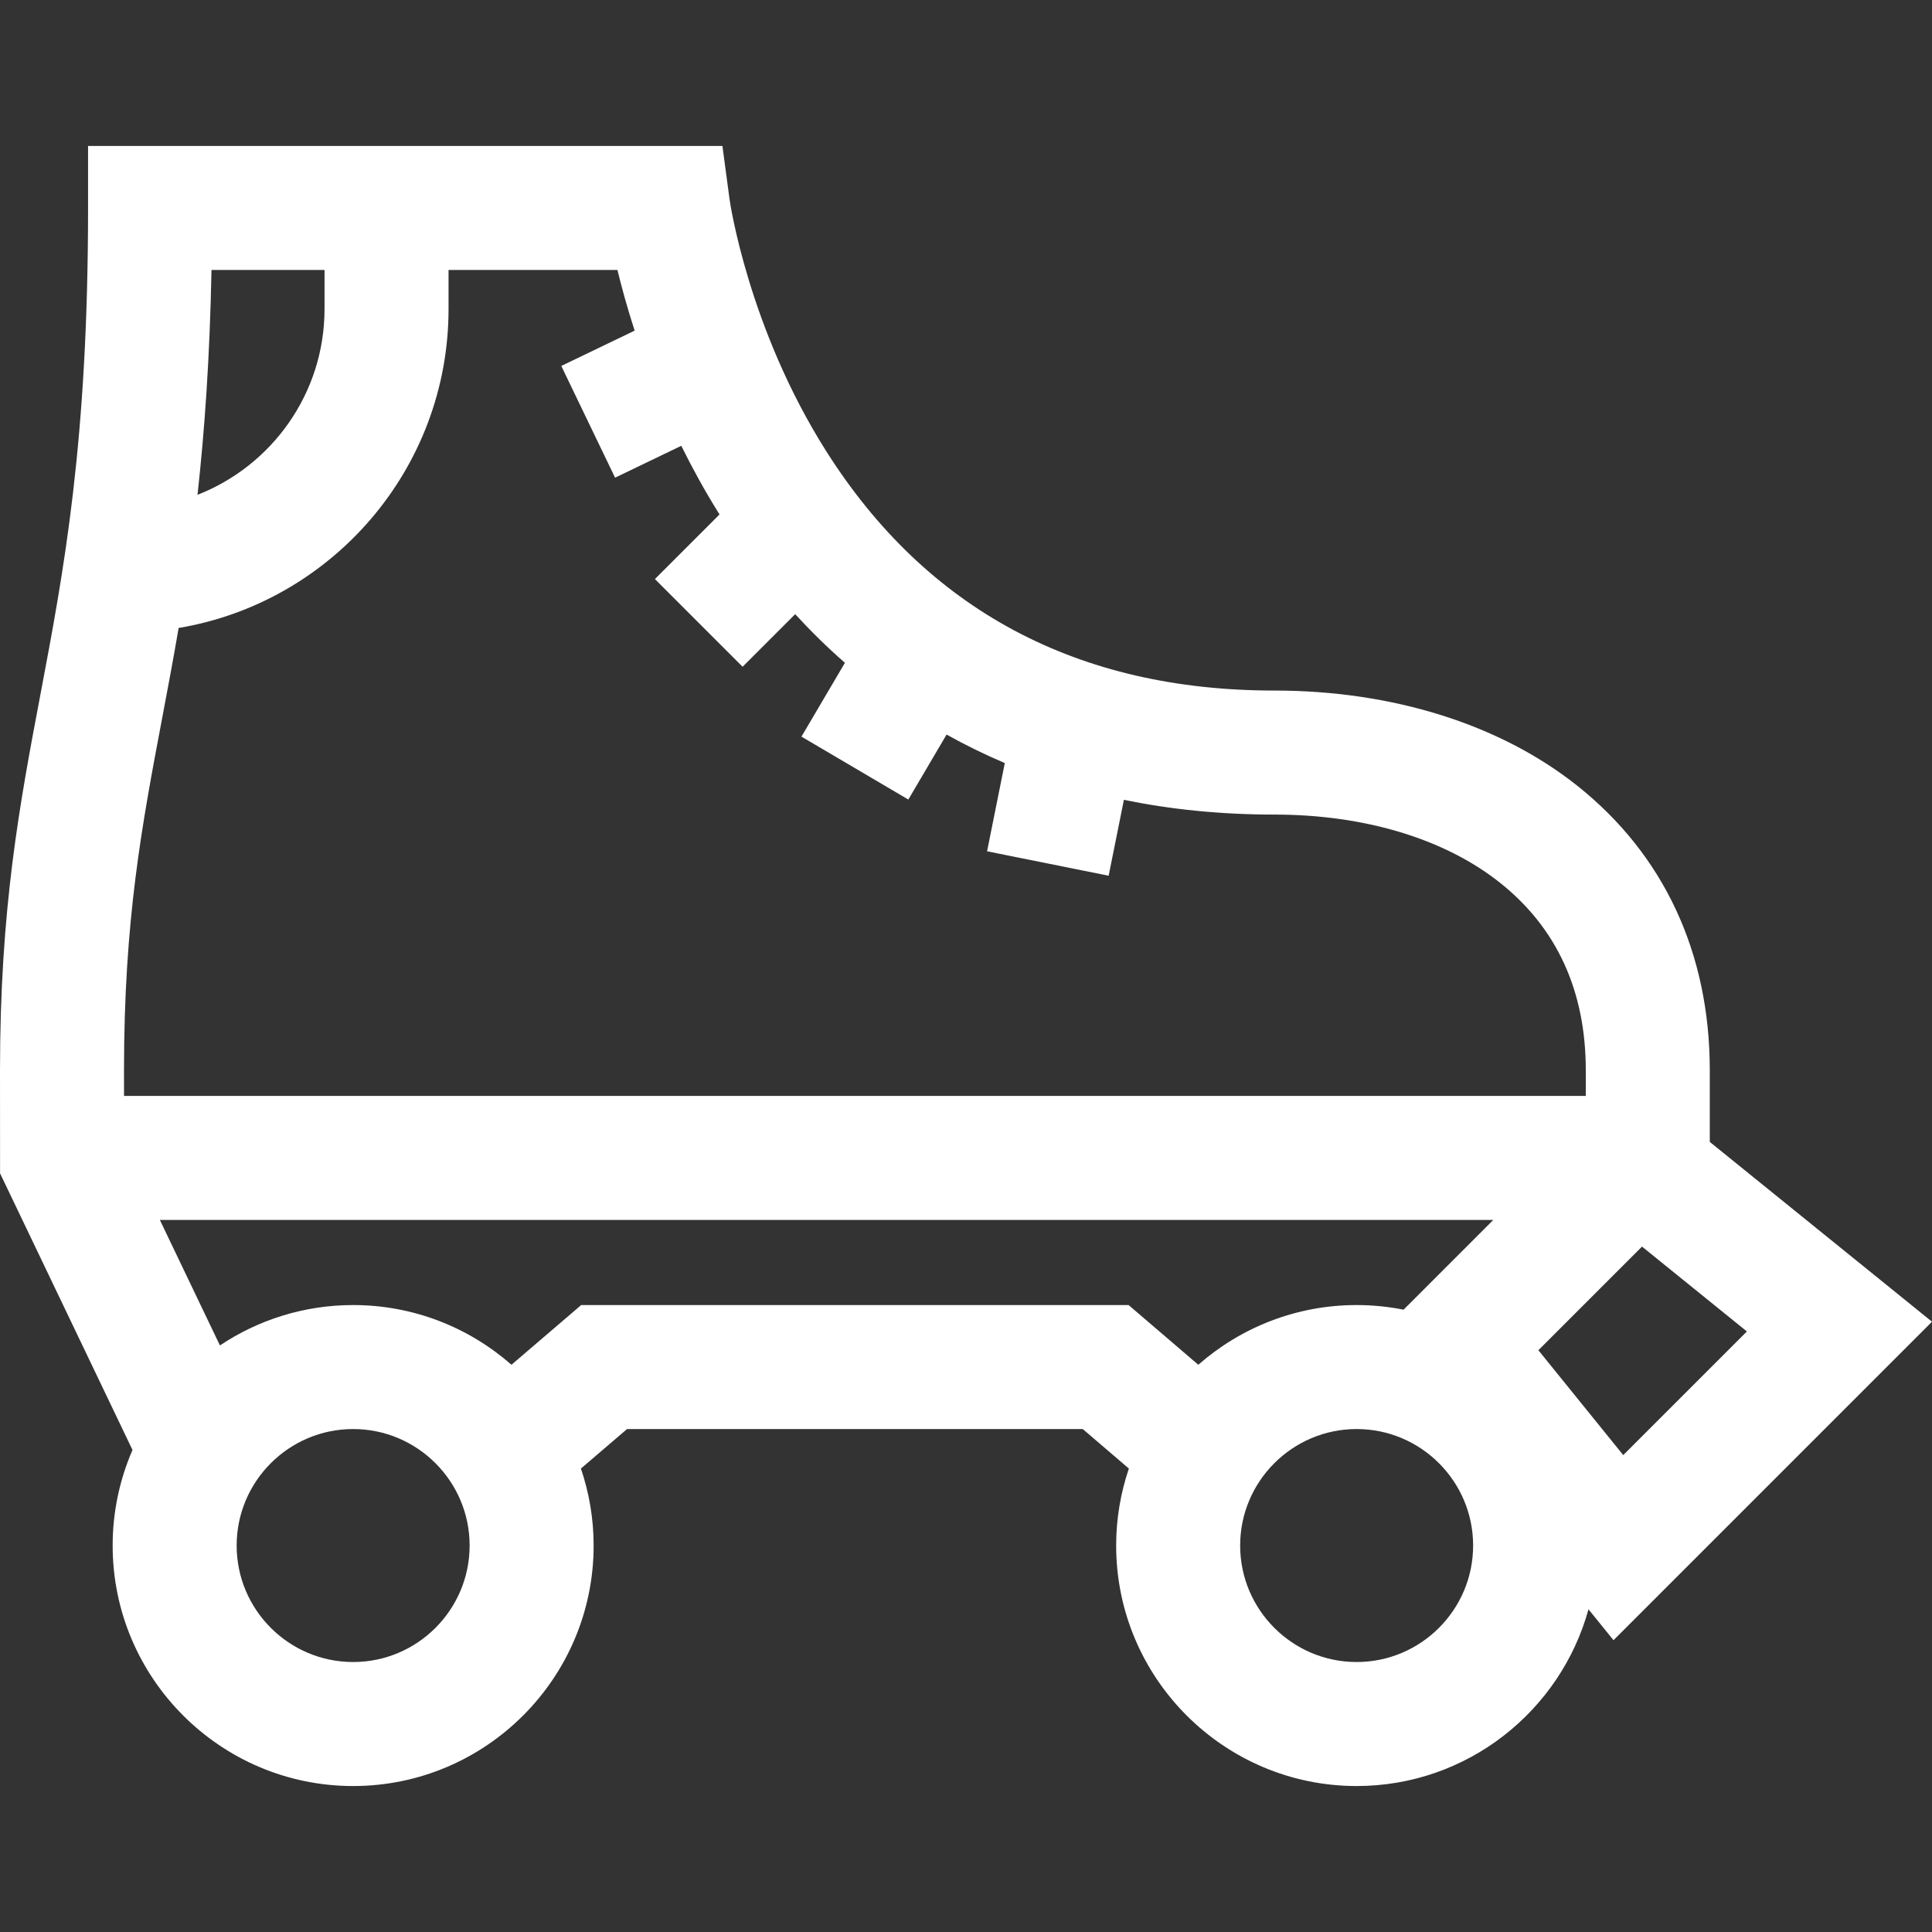 <?xml version="1.0" encoding="iso-8859-1"?>
<!-- Uploaded to: SVG Repo, www.svgrepo.com, Generator: SVG Repo Mixer Tools -->
<svg fill="#ffffff" height="800px" width="800px" version="1.1" id="Layer_1" xmlns="http://www.w3.org/2000/svg" xmlns:xlink="http://www.w3.org/1999/xlink" 
	 viewBox="0 0 512 512" xml:space="preserve">
<rect x="0" y="0" width="512" height="512" fill="#333333" stroke="none"/>
<g>
	<g>
		<path d="M453.11,302.619V283.62c0-31.089-12.174-57.183-35.205-75.461c-20.441-16.221-48.921-25.155-80.197-25.155
			c-52.169,0-92.139-21.368-118.799-63.509c-20.678-32.686-25.512-66.262-25.553-66.561l-1.907-14.252H23.338v16.432
			c0,62.184-6.425,96.15-12.637,128.999C5.198,213.209,0,240.69,0,283.631l0.018,27.316l35.097,73.316
			c-3.376,7.767-5.26,16.328-5.26,25.322c0,35.143,28.59,63.733,63.733,63.733c35.143,0,63.733-28.59,63.733-63.733
			c0-7.136-1.196-13.992-3.37-20.404l12.222-10.467h120.767l12.222,10.467c-2.173,6.411-3.37,13.268-3.37,20.404
			c0,35.143,28.591,63.733,63.733,63.733c29.293,0,54.017-19.871,61.442-46.838l6.63,8.194L512,350.269L453.11,302.619z
			 M56.046,71.547h29.958v10.356c0,22.373-13.982,41.53-33.663,49.228C54.215,114.22,55.599,94.816,56.046,71.547z M93.586,440.453
			c-17.021,0-30.87-13.847-30.87-30.87c0-17.022,13.849-30.87,30.87-30.87c17.022,0,30.87,13.849,30.87,30.87
			C124.455,426.605,110.608,440.453,93.586,440.453z M359.524,440.453c-17.022,0-30.87-13.847-30.87-30.87
			c0-17.022,13.849-30.87,30.87-30.87s30.87,13.849,30.87,30.87C390.394,426.605,376.545,440.453,359.524,440.453z M371.961,347.079
			c-4.025-0.8-8.181-1.227-12.437-1.227c-16.06,0-30.74,5.984-41.961,15.823l-18.476-15.823H154.023l-18.476,15.823
			c-11.22-9.839-25.901-15.823-41.961-15.823c-13.048,0-25.189,3.948-35.302,10.702l-15.92-33.257h353.377L371.961,347.079z
			 M32.868,290.434l-0.004-6.814c0-39.85,4.694-64.665,10.128-93.4c1.437-7.599,2.918-15.435,4.347-23.802
			c40.534-6.781,71.529-42.088,71.529-84.517V71.546h44.76c1.102,4.545,2.593,10.001,4.558,16.077l-19.439,9.356l14.254,29.611
			l17.549-8.447c2.886,5.846,6.163,11.831,9.9,17.825c0.076,0.122,0.154,0.244,0.231,0.366l-17.124,17.124l23.238,23.238
			l13.938-13.938c4.031,4.398,8.413,8.724,13.179,12.891l-11.516,19.564l28.322,16.672l10.136-17.219
			c4.869,2.722,10.008,5.253,15.429,7.55l-4.698,23.383l32.219,6.474l4.04-20.106c12.176,2.501,25.431,3.903,39.865,3.903
			c23.888,0,45.115,6.404,59.768,18.033c15.109,11.991,22.771,28.718,22.771,49.718v6.815H32.868z M407.69,357.824l27.462-27.463
			l27.792,22.487l-32.767,32.768L407.69,357.824z"/>
	</g>
</g>
</svg>